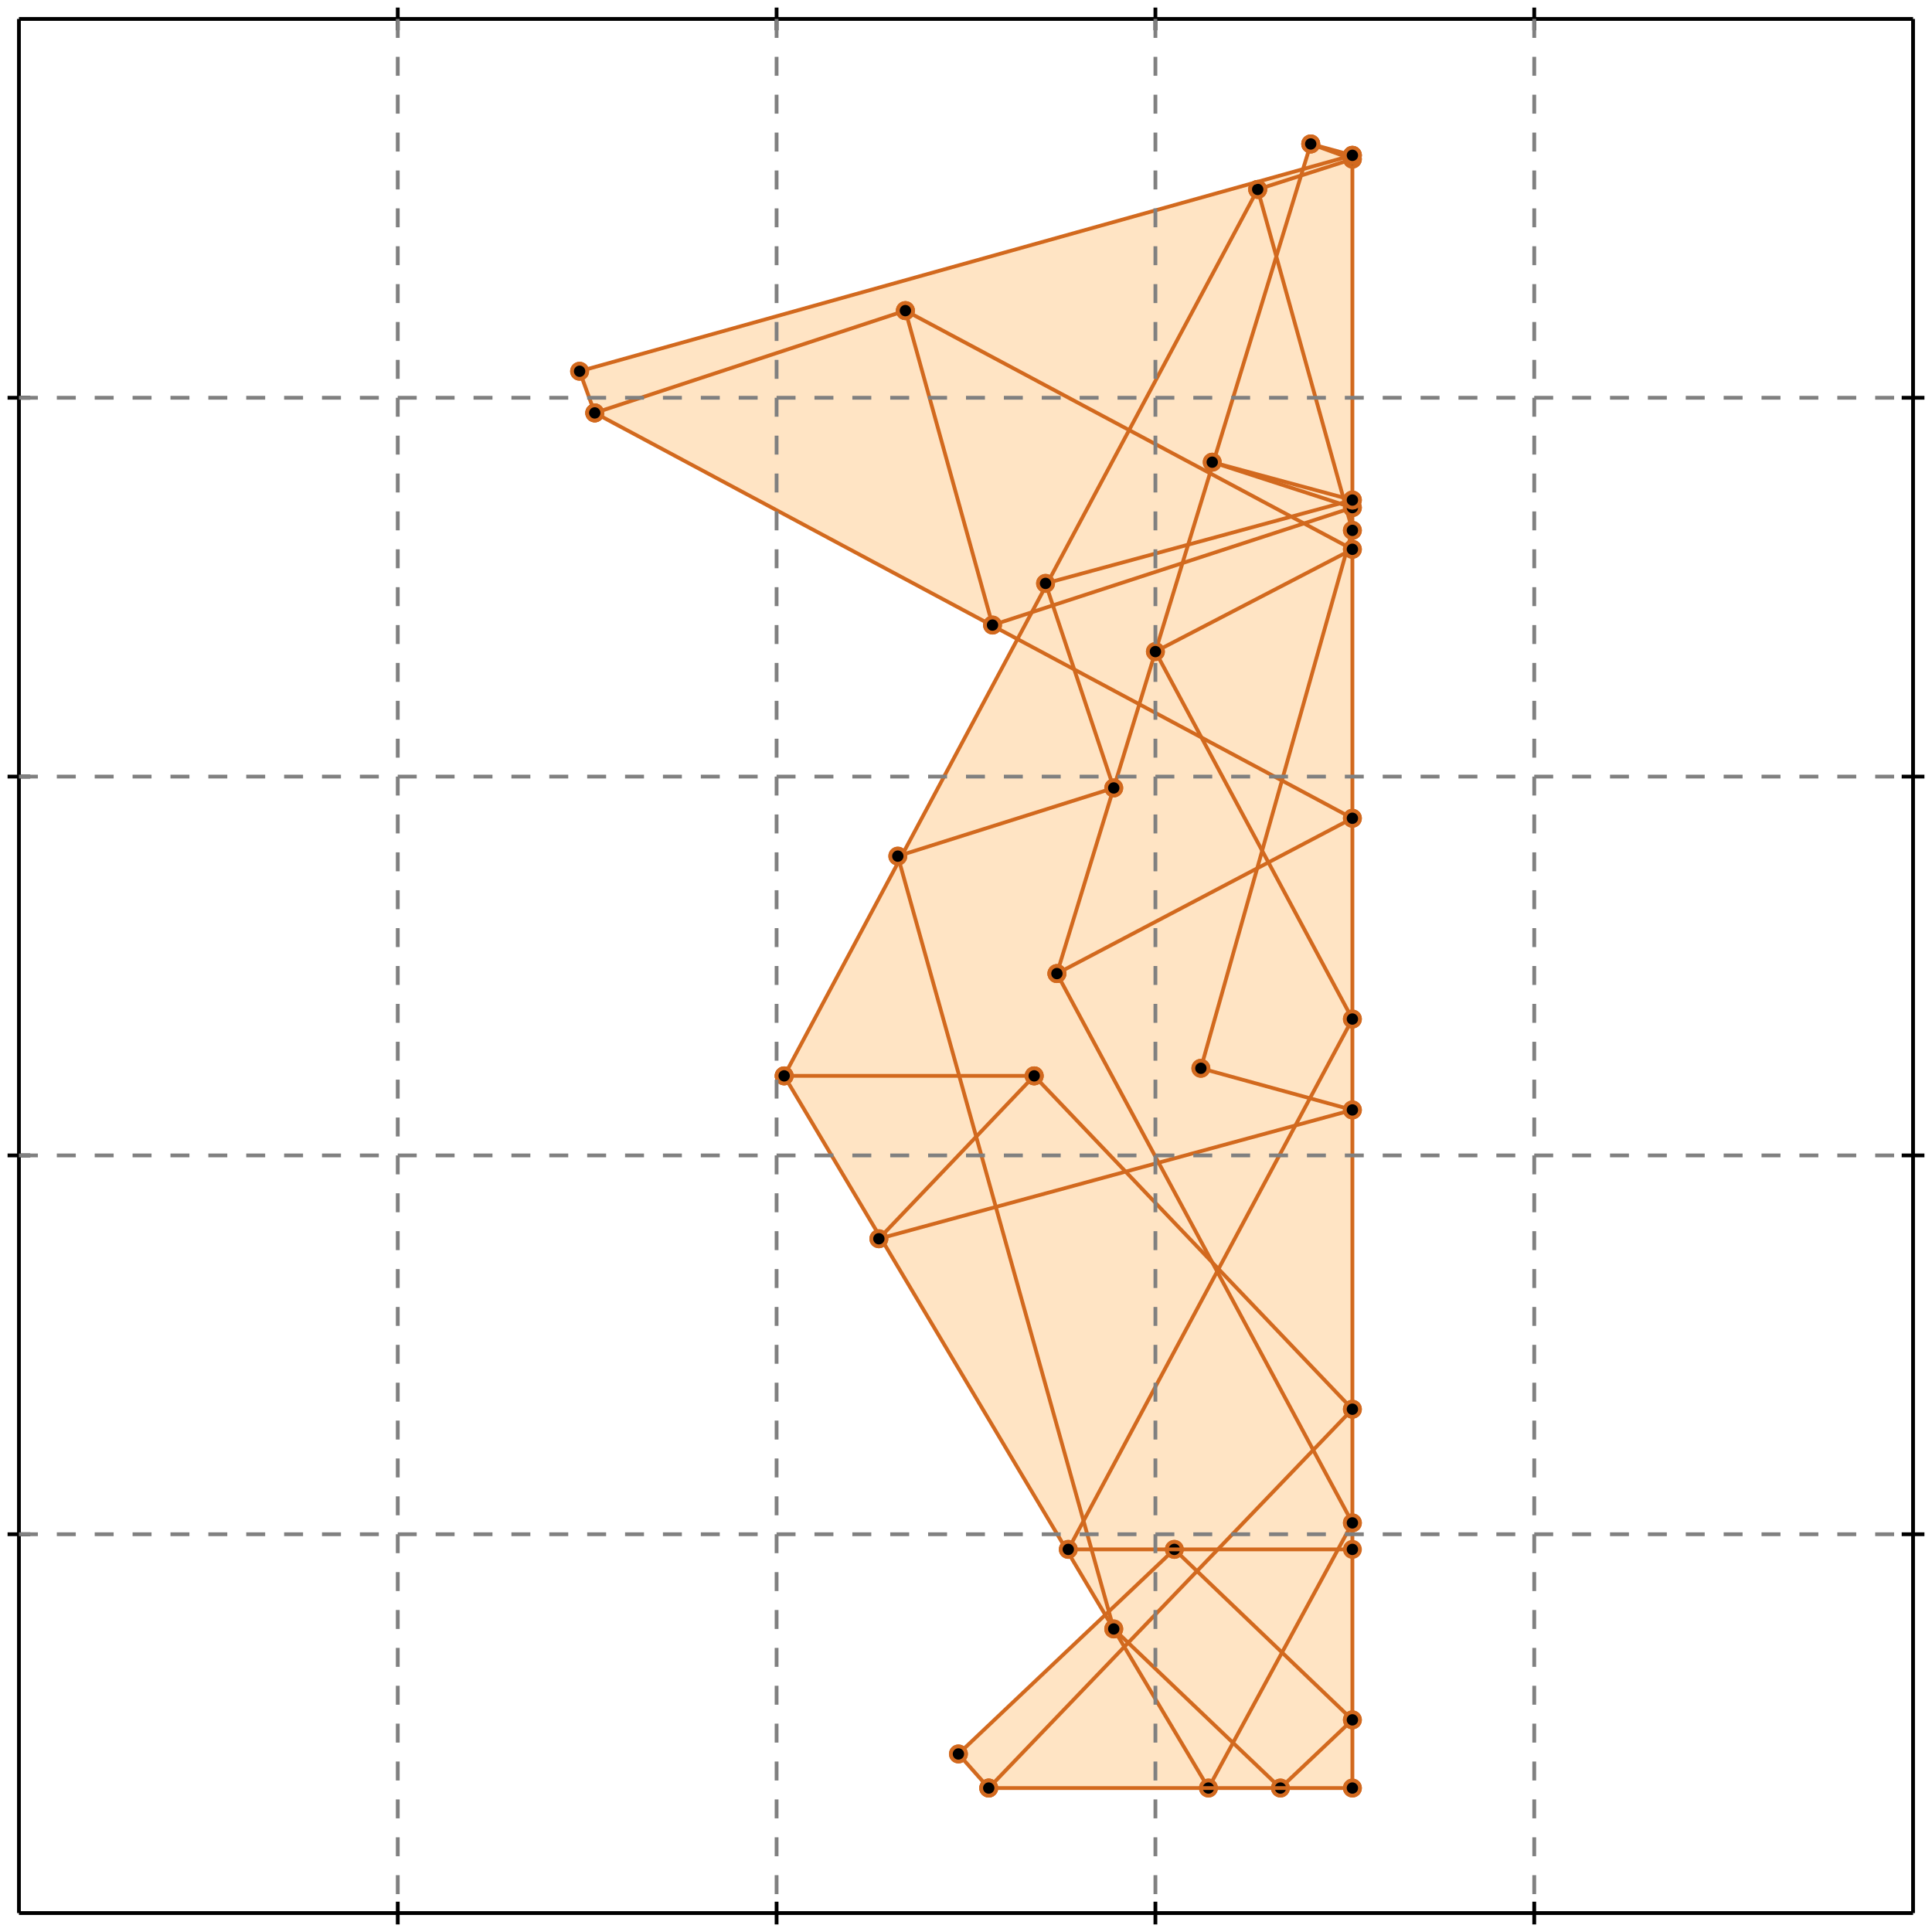 <?xml version="1.0" standalone="no"?>
<!DOCTYPE svg PUBLIC "-//W3C//DTD SVG 1.1//EN" 
  "http://www.w3.org/Graphics/SVG/1.1/DTD/svg11.dtd">
<svg width="510" height="510" version="1.1" id="toplevel"
    xmlns="http://www.w3.org/2000/svg"
    xmlns:xlink="http://www.w3.org/1999/xlink">
  <polygon points="261,472 357,472 357,41 346,38 344,45 153,98 157,109 268,169 207,284 292,426 253,463"
           fill="bisque"/>
  <g stroke="chocolate" stroke-width="1">
    <line x1="157" y1="109" x2="153" y2="98"/>
    <circle cx="157" cy="109" r="2"/>
    <circle cx="153" cy="98" r="2"/>
  </g>
  <g stroke="chocolate" stroke-width="1">
    <line x1="357" y1="472" x2="357" y2="41"/>
    <circle cx="357" cy="472" r="2"/>
    <circle cx="357" cy="41" r="2"/>
  </g>
  <g stroke="chocolate" stroke-width="1">
    <line x1="294" y1="430" x2="237" y2="226"/>
    <circle cx="294" cy="430" r="2"/>
    <circle cx="237" cy="226" r="2"/>
  </g>
  <g stroke="chocolate" stroke-width="1">
    <line x1="262" y1="165" x2="239" y2="82"/>
    <circle cx="262" cy="165" r="2"/>
    <circle cx="239" cy="82" r="2"/>
  </g>
  <g stroke="chocolate" stroke-width="1">
    <line x1="294" y1="208" x2="276" y2="154"/>
    <circle cx="294" cy="208" r="2"/>
    <circle cx="276" cy="154" r="2"/>
  </g>
  <g stroke="chocolate" stroke-width="1">
    <line x1="317" y1="282" x2="357" y2="140"/>
    <circle cx="317" cy="282" r="2"/>
    <circle cx="357" cy="140" r="2"/>
  </g>
  <g stroke="chocolate" stroke-width="1">
    <line x1="357" y1="140" x2="332" y2="50"/>
    <circle cx="357" cy="140" r="2"/>
    <circle cx="332" cy="50" r="2"/>
  </g>
  <g stroke="chocolate" stroke-width="1">
    <line x1="319" y1="472" x2="207" y2="284"/>
    <circle cx="319" cy="472" r="2"/>
    <circle cx="207" cy="284" r="2"/>
  </g>
  <g stroke="chocolate" stroke-width="1">
    <line x1="279" y1="257" x2="346" y2="38"/>
    <circle cx="279" cy="257" r="2"/>
    <circle cx="346" cy="38" r="2"/>
  </g>
  <g stroke="chocolate" stroke-width="1">
    <line x1="319" y1="472" x2="357" y2="402"/>
    <circle cx="319" cy="472" r="2"/>
    <circle cx="357" cy="402" r="2"/>
  </g>
  <g stroke="chocolate" stroke-width="1">
    <line x1="357" y1="402" x2="279" y2="257"/>
    <circle cx="357" cy="402" r="2"/>
    <circle cx="279" cy="257" r="2"/>
  </g>
  <g stroke="chocolate" stroke-width="1">
    <line x1="261" y1="472" x2="253" y2="463"/>
    <circle cx="261" cy="472" r="2"/>
    <circle cx="253" cy="463" r="2"/>
  </g>
  <g stroke="chocolate" stroke-width="1">
    <line x1="282" y1="409" x2="357" y2="269"/>
    <circle cx="282" cy="409" r="2"/>
    <circle cx="357" cy="269" r="2"/>
  </g>
  <g stroke="chocolate" stroke-width="1">
    <line x1="357" y1="269" x2="305" y2="172"/>
    <circle cx="357" cy="269" r="2"/>
    <circle cx="305" cy="172" r="2"/>
  </g>
  <g stroke="chocolate" stroke-width="1">
    <line x1="338" y1="472" x2="294" y2="430"/>
    <circle cx="338" cy="472" r="2"/>
    <circle cx="294" cy="430" r="2"/>
  </g>
  <g stroke="chocolate" stroke-width="1">
    <line x1="338" y1="472" x2="357" y2="454"/>
    <circle cx="338" cy="472" r="2"/>
    <circle cx="357" cy="454" r="2"/>
  </g>
  <g stroke="chocolate" stroke-width="1">
    <line x1="357" y1="454" x2="310" y2="409"/>
    <circle cx="357" cy="454" r="2"/>
    <circle cx="310" cy="409" r="2"/>
  </g>
  <g stroke="chocolate" stroke-width="1">
    <line x1="207" y1="284" x2="332" y2="50"/>
    <circle cx="207" cy="284" r="2"/>
    <circle cx="332" cy="50" r="2"/>
  </g>
  <g stroke="chocolate" stroke-width="1">
    <line x1="261" y1="472" x2="357" y2="372"/>
    <circle cx="261" cy="472" r="2"/>
    <circle cx="357" cy="372" r="2"/>
  </g>
  <g stroke="chocolate" stroke-width="1">
    <line x1="357" y1="372" x2="273" y2="284"/>
    <circle cx="357" cy="372" r="2"/>
    <circle cx="273" cy="284" r="2"/>
  </g>
  <g stroke="chocolate" stroke-width="1">
    <line x1="253" y1="463" x2="310" y2="409"/>
    <circle cx="253" cy="463" r="2"/>
    <circle cx="310" cy="409" r="2"/>
  </g>
  <g stroke="chocolate" stroke-width="1">
    <line x1="232" y1="327" x2="273" y2="284"/>
    <circle cx="232" cy="327" r="2"/>
    <circle cx="273" cy="284" r="2"/>
  </g>
  <g stroke="chocolate" stroke-width="1">
    <line x1="261" y1="472" x2="357" y2="472"/>
    <circle cx="261" cy="472" r="2"/>
    <circle cx="357" cy="472" r="2"/>
  </g>
  <g stroke="chocolate" stroke-width="1">
    <line x1="282" y1="409" x2="357" y2="409"/>
    <circle cx="282" cy="409" r="2"/>
    <circle cx="357" cy="409" r="2"/>
  </g>
  <g stroke="chocolate" stroke-width="1">
    <line x1="279" y1="257" x2="357" y2="216"/>
    <circle cx="279" cy="257" r="2"/>
    <circle cx="357" cy="216" r="2"/>
  </g>
  <g stroke="chocolate" stroke-width="1">
    <line x1="357" y1="216" x2="157" y2="109"/>
    <circle cx="357" cy="216" r="2"/>
    <circle cx="157" cy="109" r="2"/>
  </g>
  <g stroke="chocolate" stroke-width="1">
    <line x1="232" y1="327" x2="357" y2="293"/>
    <circle cx="232" cy="327" r="2"/>
    <circle cx="357" cy="293" r="2"/>
  </g>
  <g stroke="chocolate" stroke-width="1">
    <line x1="357" y1="293" x2="317" y2="282"/>
    <circle cx="357" cy="293" r="2"/>
    <circle cx="317" cy="282" r="2"/>
  </g>
  <g stroke="chocolate" stroke-width="1">
    <line x1="207" y1="284" x2="273" y2="284"/>
    <circle cx="207" cy="284" r="2"/>
    <circle cx="273" cy="284" r="2"/>
  </g>
  <g stroke="chocolate" stroke-width="1">
    <line x1="305" y1="172" x2="357" y2="145"/>
    <circle cx="305" cy="172" r="2"/>
    <circle cx="357" cy="145" r="2"/>
  </g>
  <g stroke="chocolate" stroke-width="1">
    <line x1="357" y1="145" x2="239" y2="82"/>
    <circle cx="357" cy="145" r="2"/>
    <circle cx="239" cy="82" r="2"/>
  </g>
  <g stroke="chocolate" stroke-width="1">
    <line x1="237" y1="226" x2="294" y2="208"/>
    <circle cx="237" cy="226" r="2"/>
    <circle cx="294" cy="208" r="2"/>
  </g>
  <g stroke="chocolate" stroke-width="1">
    <line x1="262" y1="165" x2="357" y2="134"/>
    <circle cx="262" cy="165" r="2"/>
    <circle cx="357" cy="134" r="2"/>
  </g>
  <g stroke="chocolate" stroke-width="1">
    <line x1="357" y1="134" x2="320" y2="122"/>
    <circle cx="357" cy="134" r="2"/>
    <circle cx="320" cy="122" r="2"/>
  </g>
  <g stroke="chocolate" stroke-width="1">
    <line x1="276" y1="154" x2="357" y2="132"/>
    <circle cx="276" cy="154" r="2"/>
    <circle cx="357" cy="132" r="2"/>
  </g>
  <g stroke="chocolate" stroke-width="1">
    <line x1="357" y1="132" x2="320" y2="122"/>
    <circle cx="357" cy="132" r="2"/>
    <circle cx="320" cy="122" r="2"/>
  </g>
  <g stroke="chocolate" stroke-width="1">
    <line x1="157" y1="109" x2="239" y2="82"/>
    <circle cx="157" cy="109" r="2"/>
    <circle cx="239" cy="82" r="2"/>
  </g>
  <g stroke="chocolate" stroke-width="1">
    <line x1="332" y1="50" x2="357" y2="42"/>
    <circle cx="332" cy="50" r="2"/>
    <circle cx="357" cy="42" r="2"/>
  </g>
  <g stroke="chocolate" stroke-width="1">
    <line x1="357" y1="42" x2="346" y2="38"/>
    <circle cx="357" cy="42" r="2"/>
    <circle cx="346" cy="38" r="2"/>
  </g>
  <g stroke="chocolate" stroke-width="1">
    <line x1="153" y1="98" x2="357" y2="41"/>
    <circle cx="153" cy="98" r="2"/>
    <circle cx="357" cy="41" r="2"/>
  </g>
  <g stroke="chocolate" stroke-width="1">
    <line x1="357" y1="41" x2="346" y2="38"/>
    <circle cx="357" cy="41" r="2"/>
    <circle cx="346" cy="38" r="2"/>
  </g>
  <g stroke="black" stroke-width="1">
    <line x1="5" y1="5" x2="505" y2="5"/>
    <line x1="5" y1="5" x2="5" y2="505"/>
    <line x1="505" y1="505" x2="5" y2="505"/>
    <line x1="505" y1="505" x2="505" y2="5"/>
    <line x1="105" y1="2" x2="105" y2="8"/>
    <line x1="2" y1="105" x2="8" y2="105"/>
    <line x1="105" y1="502" x2="105" y2="508"/>
    <line x1="502" y1="105" x2="508" y2="105"/>
    <line x1="205" y1="2" x2="205" y2="8"/>
    <line x1="2" y1="205" x2="8" y2="205"/>
    <line x1="205" y1="502" x2="205" y2="508"/>
    <line x1="502" y1="205" x2="508" y2="205"/>
    <line x1="305" y1="2" x2="305" y2="8"/>
    <line x1="2" y1="305" x2="8" y2="305"/>
    <line x1="305" y1="502" x2="305" y2="508"/>
    <line x1="502" y1="305" x2="508" y2="305"/>
    <line x1="405" y1="2" x2="405" y2="8"/>
    <line x1="2" y1="405" x2="8" y2="405"/>
    <line x1="405" y1="502" x2="405" y2="508"/>
    <line x1="502" y1="405" x2="508" y2="405"/>
  </g>
  <g stroke="gray" stroke-width="1" stroke-dasharray="5,5">
    <line x1="105" y1="5" x2="105" y2="505"/>
    <line x1="5" y1="105" x2="505" y2="105"/>
    <line x1="205" y1="5" x2="205" y2="505"/>
    <line x1="5" y1="205" x2="505" y2="205"/>
    <line x1="305" y1="5" x2="305" y2="505"/>
    <line x1="5" y1="305" x2="505" y2="305"/>
    <line x1="405" y1="5" x2="405" y2="505"/>
    <line x1="5" y1="405" x2="505" y2="405"/>
  </g>
</svg>
